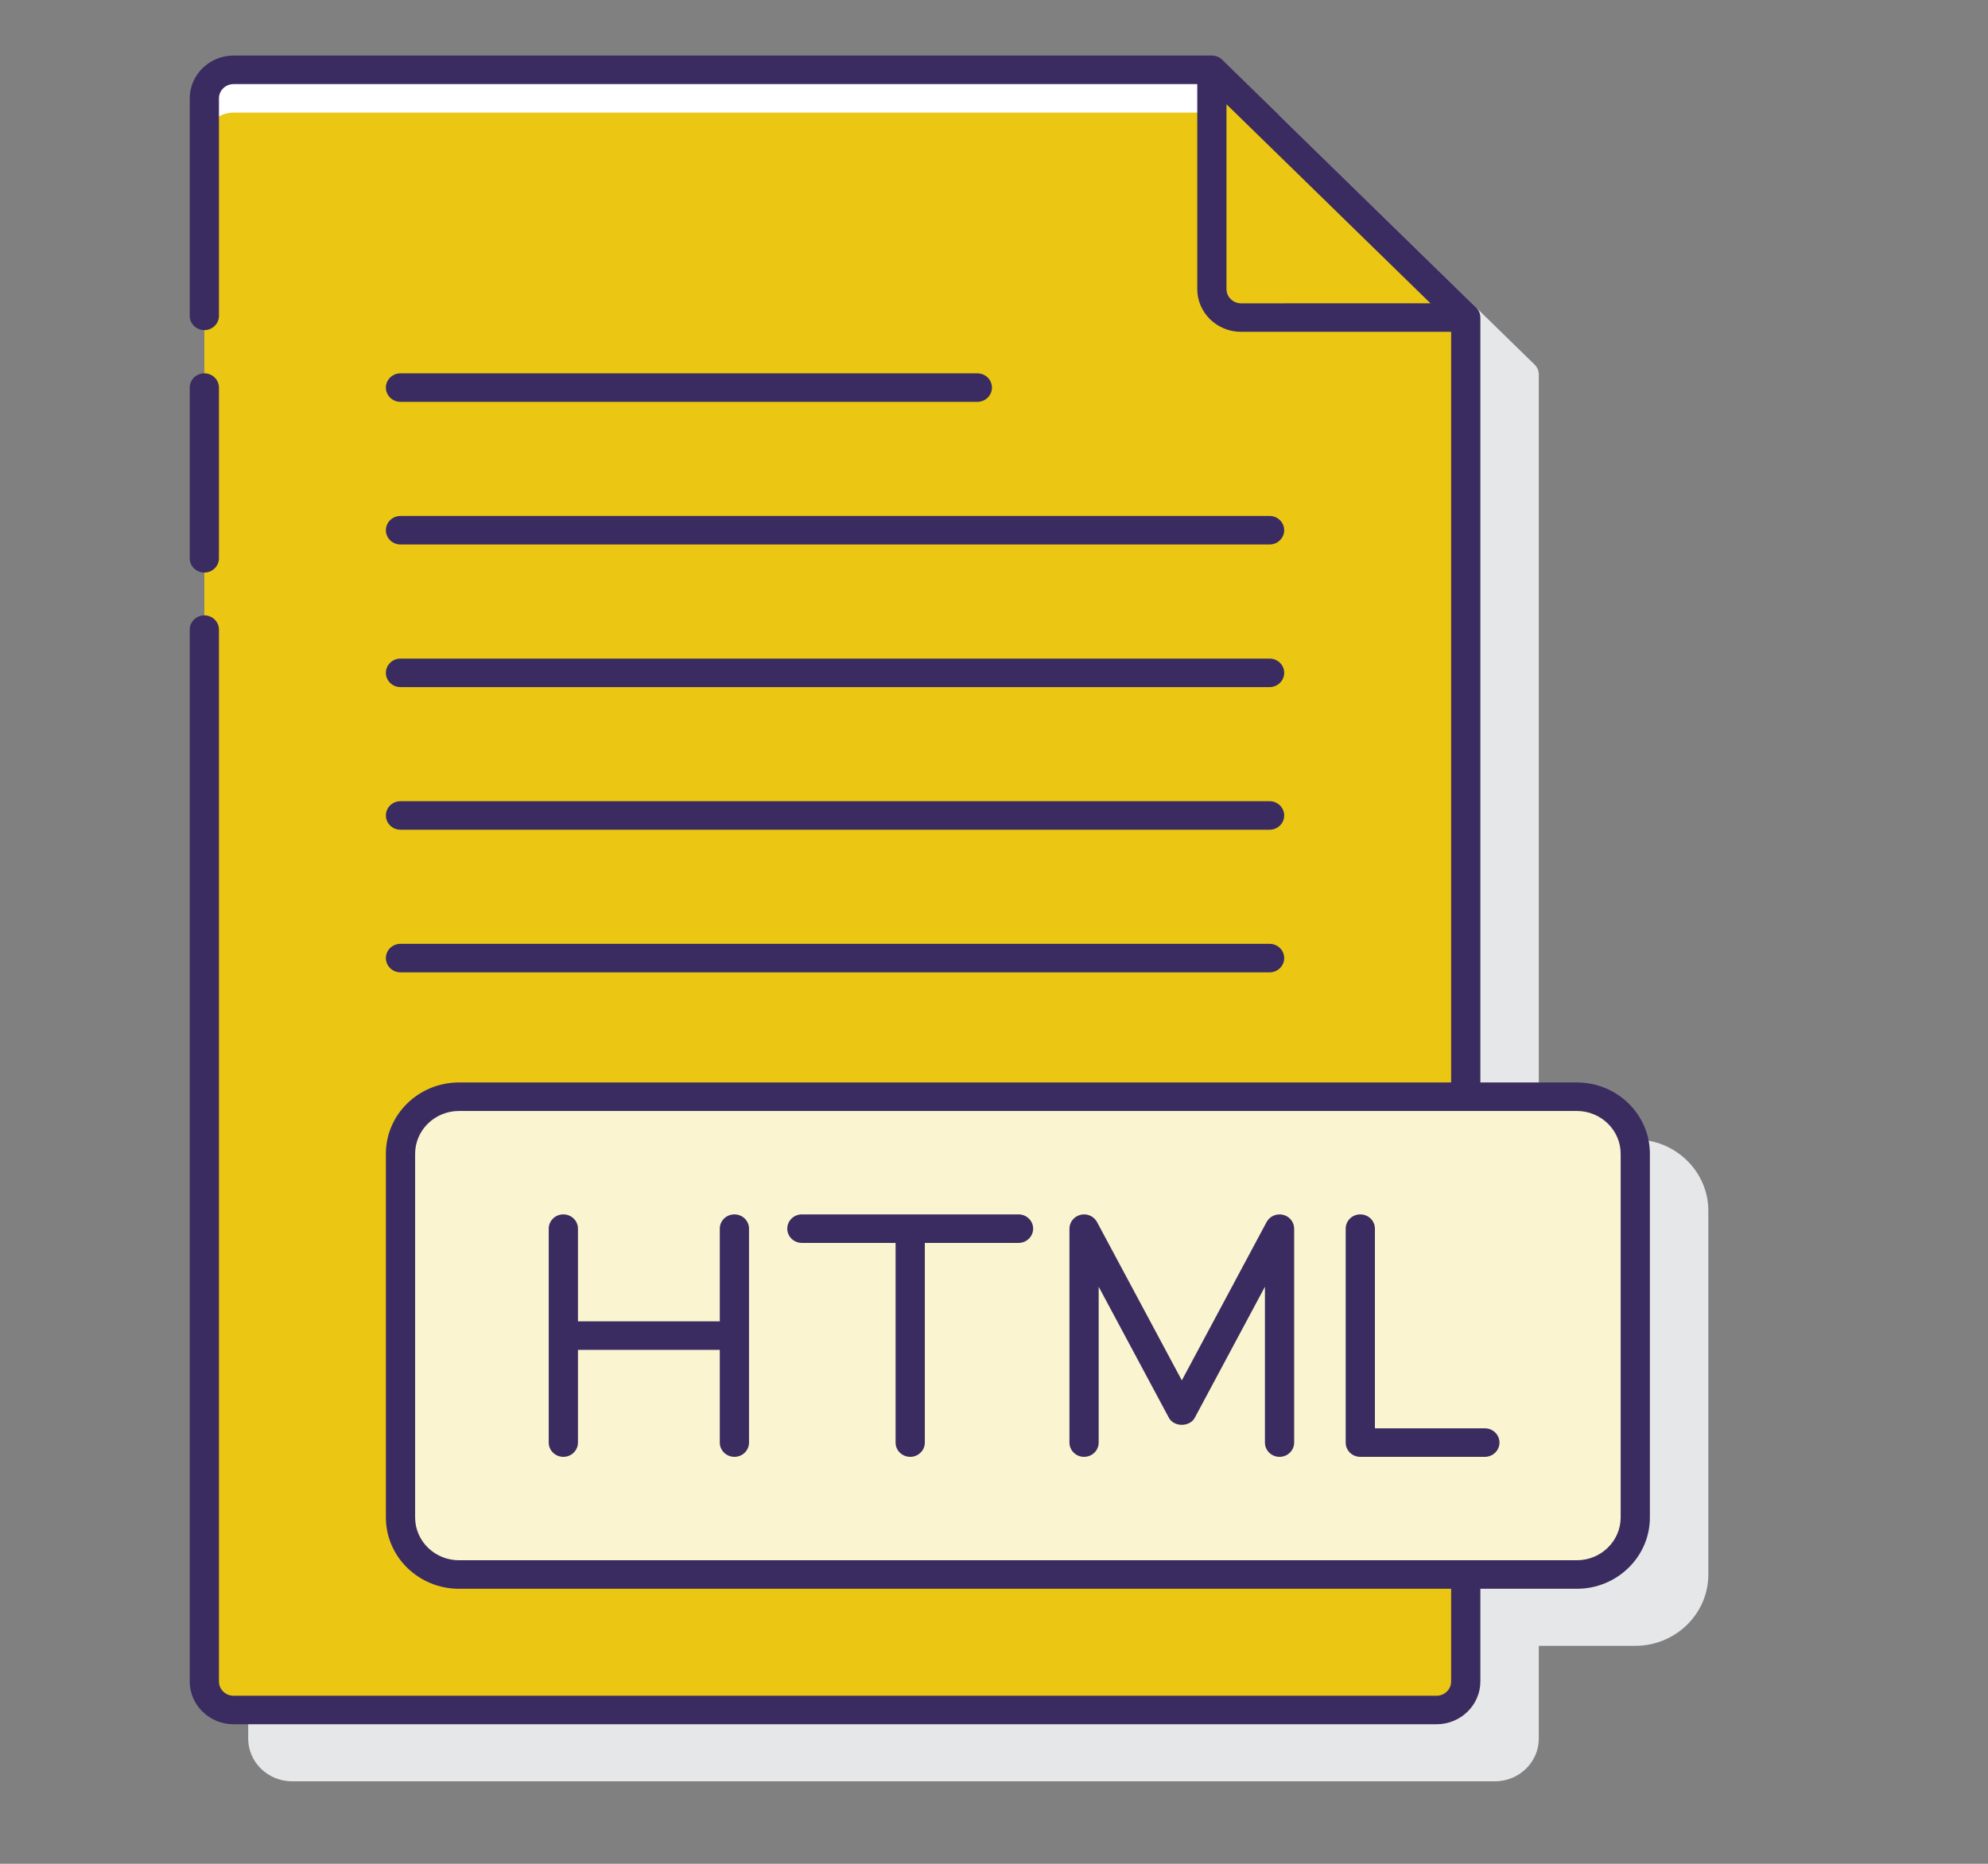 <svg width="144" height="135" viewBox="0 0 144 135" fill="none" xmlns="http://www.w3.org/2000/svg">
<rect x="0" y="0" width="144" height="135" fill="#808080" stroke="none"/>
<path d="M118.451 82.537H111.463V27.134C111.463 26.859 111.352 26.596 111.153 26.403L92.764 8.46C92.566 8.266 92.297 8.157 92.016 8.157H21.152C19.402 8.157 17.977 9.548 17.977 11.256V125.926C17.977 127.634 19.402 129.025 21.152 129.025H108.287C110.038 129.025 111.463 127.634 111.463 125.926V119.211H118.451C121.369 119.211 123.743 116.894 123.743 114.046V87.703C123.743 84.855 121.369 82.537 118.451 82.537Z" fill="#E6E7E8"/>
<path d="M87.782 5.058H16.918C15.749 5.058 14.802 5.983 14.802 7.124V121.794C14.802 122.935 15.749 123.86 16.918 123.86H104.053C105.223 123.86 106.17 122.935 106.17 121.794V23.001L87.782 5.058Z" fill="#EBC714"/>
<path d="M87.782 5.058H16.918C15.749 5.058 14.802 5.984 14.802 7.124V10.223C14.802 9.082 15.749 8.157 16.918 8.157H87.782V5.058Z" fill="white"/>
<path d="M87.781 20.937V5.058L106.17 23.001L89.898 23.003C88.73 23.003 87.781 22.078 87.781 20.937Z" fill="#EBC714"/>
<path d="M114.217 114.046H33.244C30.906 114.046 29.011 112.195 29.011 109.913V83.57C29.011 81.288 30.906 79.438 33.244 79.438H114.217C116.555 79.438 118.451 81.288 118.451 83.57V109.913C118.451 112.195 116.555 114.046 114.217 114.046Z" fill="#FBF4D0"/>
<path d="M14.802 41.473C15.386 41.473 15.86 41.011 15.86 40.44V28.074C15.86 27.503 15.386 27.041 14.802 27.041C14.217 27.041 13.743 27.503 13.743 28.074V40.44C13.743 41.011 14.217 41.473 14.802 41.473Z" fill="#3A2C60"/>
<path d="M114.217 78.405H107.229V23.001C107.229 22.726 107.118 22.464 106.919 22.271L88.53 4.328C88.332 4.133 88.063 4.025 87.782 4.025H16.919C15.168 4.025 13.743 5.415 13.743 7.124V22.878C13.743 23.45 14.217 23.911 14.802 23.911C15.386 23.911 15.86 23.45 15.86 22.878V7.124C15.86 6.554 16.335 6.091 16.919 6.091H86.723V20.937C86.723 22.646 88.148 24.036 89.899 24.036L105.112 24.034V78.405H33.243C30.325 78.405 27.951 80.722 27.951 83.57V109.913C27.951 112.761 30.325 115.079 33.243 115.079H105.112V121.793C105.112 122.364 104.638 122.827 104.054 122.827H16.919C16.335 122.827 15.86 122.364 15.86 121.793V45.605C15.86 45.034 15.386 44.572 14.802 44.572C14.217 44.572 13.743 45.034 13.743 45.605V121.793C13.743 123.502 15.168 124.893 16.919 124.893H104.054C105.804 124.893 107.229 123.502 107.229 121.793V115.079H114.217C117.135 115.079 119.509 112.761 119.509 109.913V83.57C119.509 80.722 117.135 78.405 114.217 78.405ZM88.84 20.937V7.552L103.615 21.969L89.899 21.971C89.316 21.97 88.84 21.507 88.84 20.937ZM117.392 109.913C117.392 111.622 115.968 113.013 114.217 113.013H33.244C31.494 113.013 30.069 111.622 30.069 109.913V83.57C30.069 81.862 31.494 80.471 33.244 80.471H114.217C115.968 80.471 117.392 81.862 117.392 83.57V109.913Z" fill="#3A2C60"/>
<path d="M53.196 87.961C52.612 87.961 52.138 88.423 52.138 88.994V95.709H41.864V88.994C41.864 88.423 41.39 87.961 40.806 87.961C40.221 87.961 39.747 88.423 39.747 88.994V104.49C39.747 105.061 40.221 105.523 40.806 105.523C41.39 105.523 41.864 105.061 41.864 104.49V97.775H52.138V104.49C52.138 105.061 52.612 105.523 53.196 105.523C53.781 105.523 54.255 105.061 54.255 104.49V88.994C54.255 88.423 53.781 87.961 53.196 87.961Z" fill="#3A2C60"/>
<path d="M107.555 103.457H99.591V88.994C99.591 88.423 99.118 87.961 98.533 87.961C97.947 87.961 97.474 88.423 97.474 88.994V104.49C97.474 105.061 97.947 105.523 98.533 105.523H107.555C108.14 105.523 108.613 105.061 108.613 104.49C108.613 103.918 108.14 103.457 107.555 103.457Z" fill="#3A2C60"/>
<path d="M73.776 87.961H58.084C57.5 87.961 57.026 88.423 57.026 88.994C57.026 89.565 57.5 90.027 58.084 90.027H64.872V104.49C64.872 105.061 65.347 105.523 65.931 105.523C66.515 105.523 66.989 105.061 66.989 104.49V90.027H73.776C74.361 90.027 74.835 89.565 74.835 88.994C74.835 88.423 74.361 87.961 73.776 87.961Z" fill="#3A2C60"/>
<path d="M92.936 87.991C92.466 87.879 91.971 88.094 91.745 88.516L85.605 99.985L79.462 88.516C79.236 88.093 78.742 87.877 78.272 87.991C77.799 88.103 77.465 88.519 77.465 88.994V104.49C77.465 105.061 77.938 105.523 78.524 105.523C79.109 105.523 79.582 105.061 79.582 104.49V93.201L84.667 102.692C85.031 103.374 86.177 103.374 86.543 102.692L91.625 93.201V104.49C91.625 105.061 92.098 105.523 92.684 105.523C93.269 105.523 93.742 105.061 93.742 104.49V88.994C93.742 88.519 93.41 88.105 92.936 87.991Z" fill="#3A2C60"/>
<path d="M29.009 29.108H70.792C71.378 29.108 71.851 28.646 71.851 28.074C71.851 27.503 71.378 27.041 70.792 27.041H29.009C28.425 27.041 27.951 27.503 27.951 28.074C27.951 28.646 28.425 29.108 29.009 29.108Z" fill="#3A2C60"/>
<path d="M29.009 39.438H91.962C92.547 39.438 93.02 38.976 93.02 38.405C93.02 37.834 92.547 37.372 91.962 37.372H29.009C28.425 37.372 27.951 37.834 27.951 38.405C27.951 38.976 28.425 39.438 29.009 39.438Z" fill="#3A2C60"/>
<path d="M29.009 49.769H91.962C92.547 49.769 93.02 49.307 93.02 48.736C93.02 48.164 92.547 47.703 91.962 47.703H29.009C28.425 47.703 27.951 48.164 27.951 48.736C27.951 49.307 28.425 49.769 29.009 49.769Z" fill="#3A2C60"/>
<path d="M29.009 60.099H91.962C92.547 60.099 93.02 59.638 93.02 59.066C93.02 58.495 92.547 58.033 91.962 58.033H29.009C28.425 58.033 27.951 58.495 27.951 59.066C27.951 59.638 28.425 60.099 29.009 60.099Z" fill="#3A2C60"/>
<path d="M29.009 70.43H91.962C92.547 70.43 93.02 69.968 93.02 69.397C93.02 68.825 92.547 68.364 91.962 68.364H29.009C28.425 68.364 27.951 68.825 27.951 69.397C27.951 69.968 28.425 70.43 29.009 70.43Z" fill="#3A2C60"/>
</svg>
